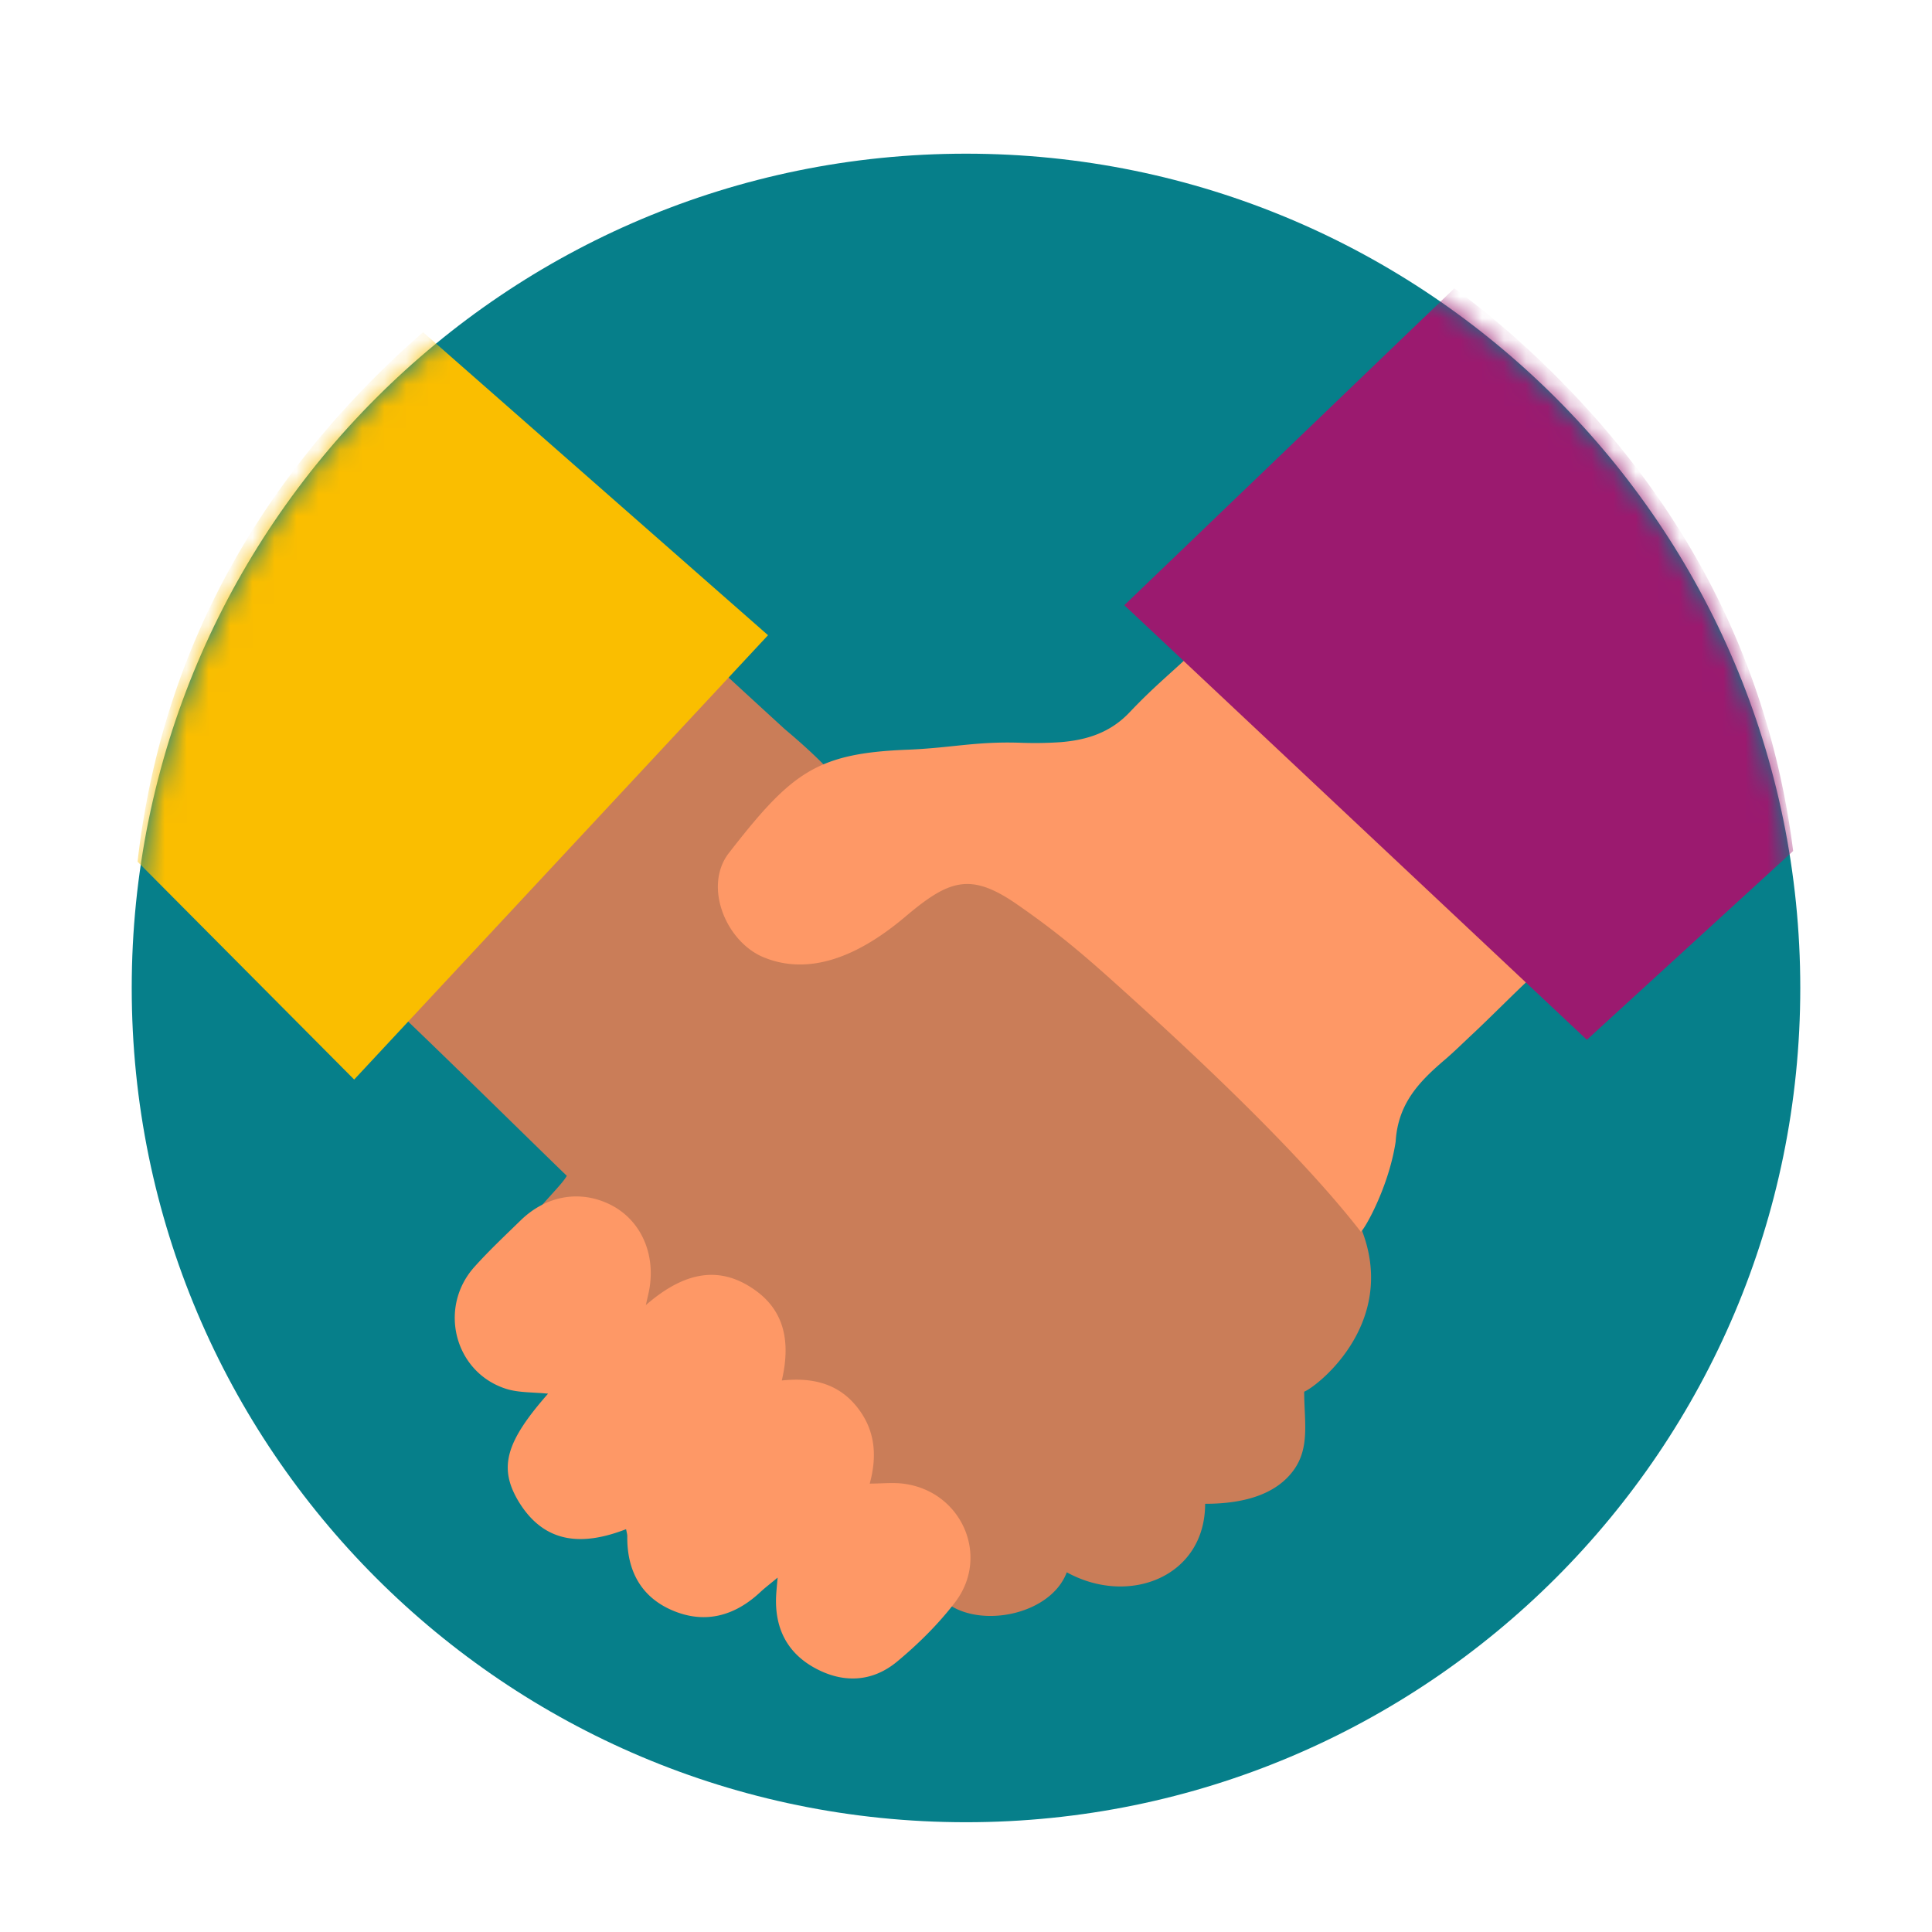 <svg xmlns="http://www.w3.org/2000/svg" width="88" height="88" fill="none" viewBox="0 0 88 88"><path fill="#067F8A" d="M82 45c0 20.987-17.013 38-38 38S6 65.987 6 45 23.013 7 44 7s38 17.013 38 38z"/><mask id="a" width="76" height="76" x="6" y="7" maskUnits="userSpaceOnUse" style="mask-type:alpha"><path fill="#067F8A" d="M82 45c0 20.987-17.013 38-38 38S6 65.987 6 45 23.013 7 44 7s38 17.013 38 38z"/></mask><g mask="url(#a)"><path fill="#CA7D58" d="M31.925 29.704c1.317 1.21 2.558 2.353 3.824 3.511 2.305 1.93 4.111 3.954 3.186 4.654-1.154 0.877-3.103 0.885-3.684 2.245-1.313 3.064-0.684 1.558 2.644 1.602 2.33 0.031-0.36-0.198 1.653-1.364 0.15-0.087-0.652-0.76-0.53-0.882 1.463-1.463 5.502 0.227 7.19 1.39 1.68 1.158 3.052 2.395 4.574 3.759 3.096 2.775 6.126 5.83 9.17 8.657a45.876 45.876 0 0 1 1.27 1.214c3.356 5.094-1.156 8.631-1.818 8.9 0 1.331 0.272 2.532-0.476 3.568-0.748 1.037-2.117 1.538-4.036 1.538 0 3.33-3.475 4.678-6.302 3.12-0.755 2.017-4.207 2.63-5.666 1.23-6.526-2.229-13.947-7.971-19.69-14.125-1.073-1.775 2.152-4.362 2.583-5.164-1.502-1.447-6.464-6.338-8.243-7.987-0.04-0.035-0.056-0.099-0.135-0.249 4.788-5.16 9.6-10.342 14.486-15.616z"/><path fill="#FE9866" d="M54.346 29.705c4.848 5.222 10.161 9.682 15.38 14.834-0.814 0.759-1.87 1.83-2.633 2.542-0.427 0.399-0.846 0.814-1.289 1.194-1.162 0.992-2.13 1.988-2.234 3.728-0.339 2.235-1.601 4.306-1.601 4.083-2.604-3.347-6.943-7.48-10.588-10.776-1.818-1.645-3.036-2.717-5.048-4.112-2.135-1.483-3.108-1.127-5.108 0.565-1.859 1.57-4.172 2.776-6.445 1.839-1.704-0.704-2.74-3.195-1.605-4.717 2.862-3.685 3.997-4.575 8.156-4.737 1.977-0.079 3.072-0.375 5.057-0.32a17.482 17.482 0 0 0 1.93-0.024c1.185-0.098 2.253-0.43 3.13-1.356 1.064-1.122 1.72-1.64 2.898-2.743zM24.963 63.48c-0.688-0.07-1.317-0.04-1.886-0.213-2.369-0.736-3.143-3.7-1.463-5.567 0.664-0.74 1.392-1.423 2.107-2.12 1.182-1.146 2.74-1.395 4.116-0.691 1.3 0.668 1.992 2.115 1.76 3.705-0.032 0.225-0.092 0.45-0.179 0.85 1.594-1.384 3.227-1.914 4.958-0.692 1.384 0.972 1.633 2.415 1.234 4.127 1.344-0.142 2.534 0.107 3.408 1.186 0.842 1.044 0.949 2.218 0.597 3.511 0.569 0 1.09-0.063 1.593 0.012 2.617 0.372 3.89 3.313 2.29 5.4-0.76 0.993-1.673 1.894-2.634 2.693-1.142 0.949-2.483 1-3.78 0.277-1.269-0.708-1.81-1.854-1.731-3.301 0.012-0.202 0.031-0.4 0.067-0.8-0.34 0.286-0.562 0.452-0.763 0.637-1.174 1.111-2.542 1.495-4.037 0.854-1.435-0.616-2.068-1.826-2.048-3.38 0-0.083-0.027-0.17-0.055-0.316-1.941 0.751-3.697 0.707-4.895-1.261-0.925-1.542-0.593-2.709 1.34-4.91z"/><path fill="#FABE00" d="M6.265 39.248l9.867 9.924 18.851-20.239-15.712-13.801a43.09 43.09 0 0 0-2.141 1.998C10.855 23.405 7.234 30.777 6.265 39.25z"/><path fill="#9B1A6F" d="M66.244 13.133a39.343 39.343 0 0 1 1.661 1.298c1.01 0.834 2 1.734 2.965 2.7 6.154 6.153 9.756 13.363 10.806 21.63l-9.396 8.6-21.069-19.795 15.033-14.433z"/></g></svg>